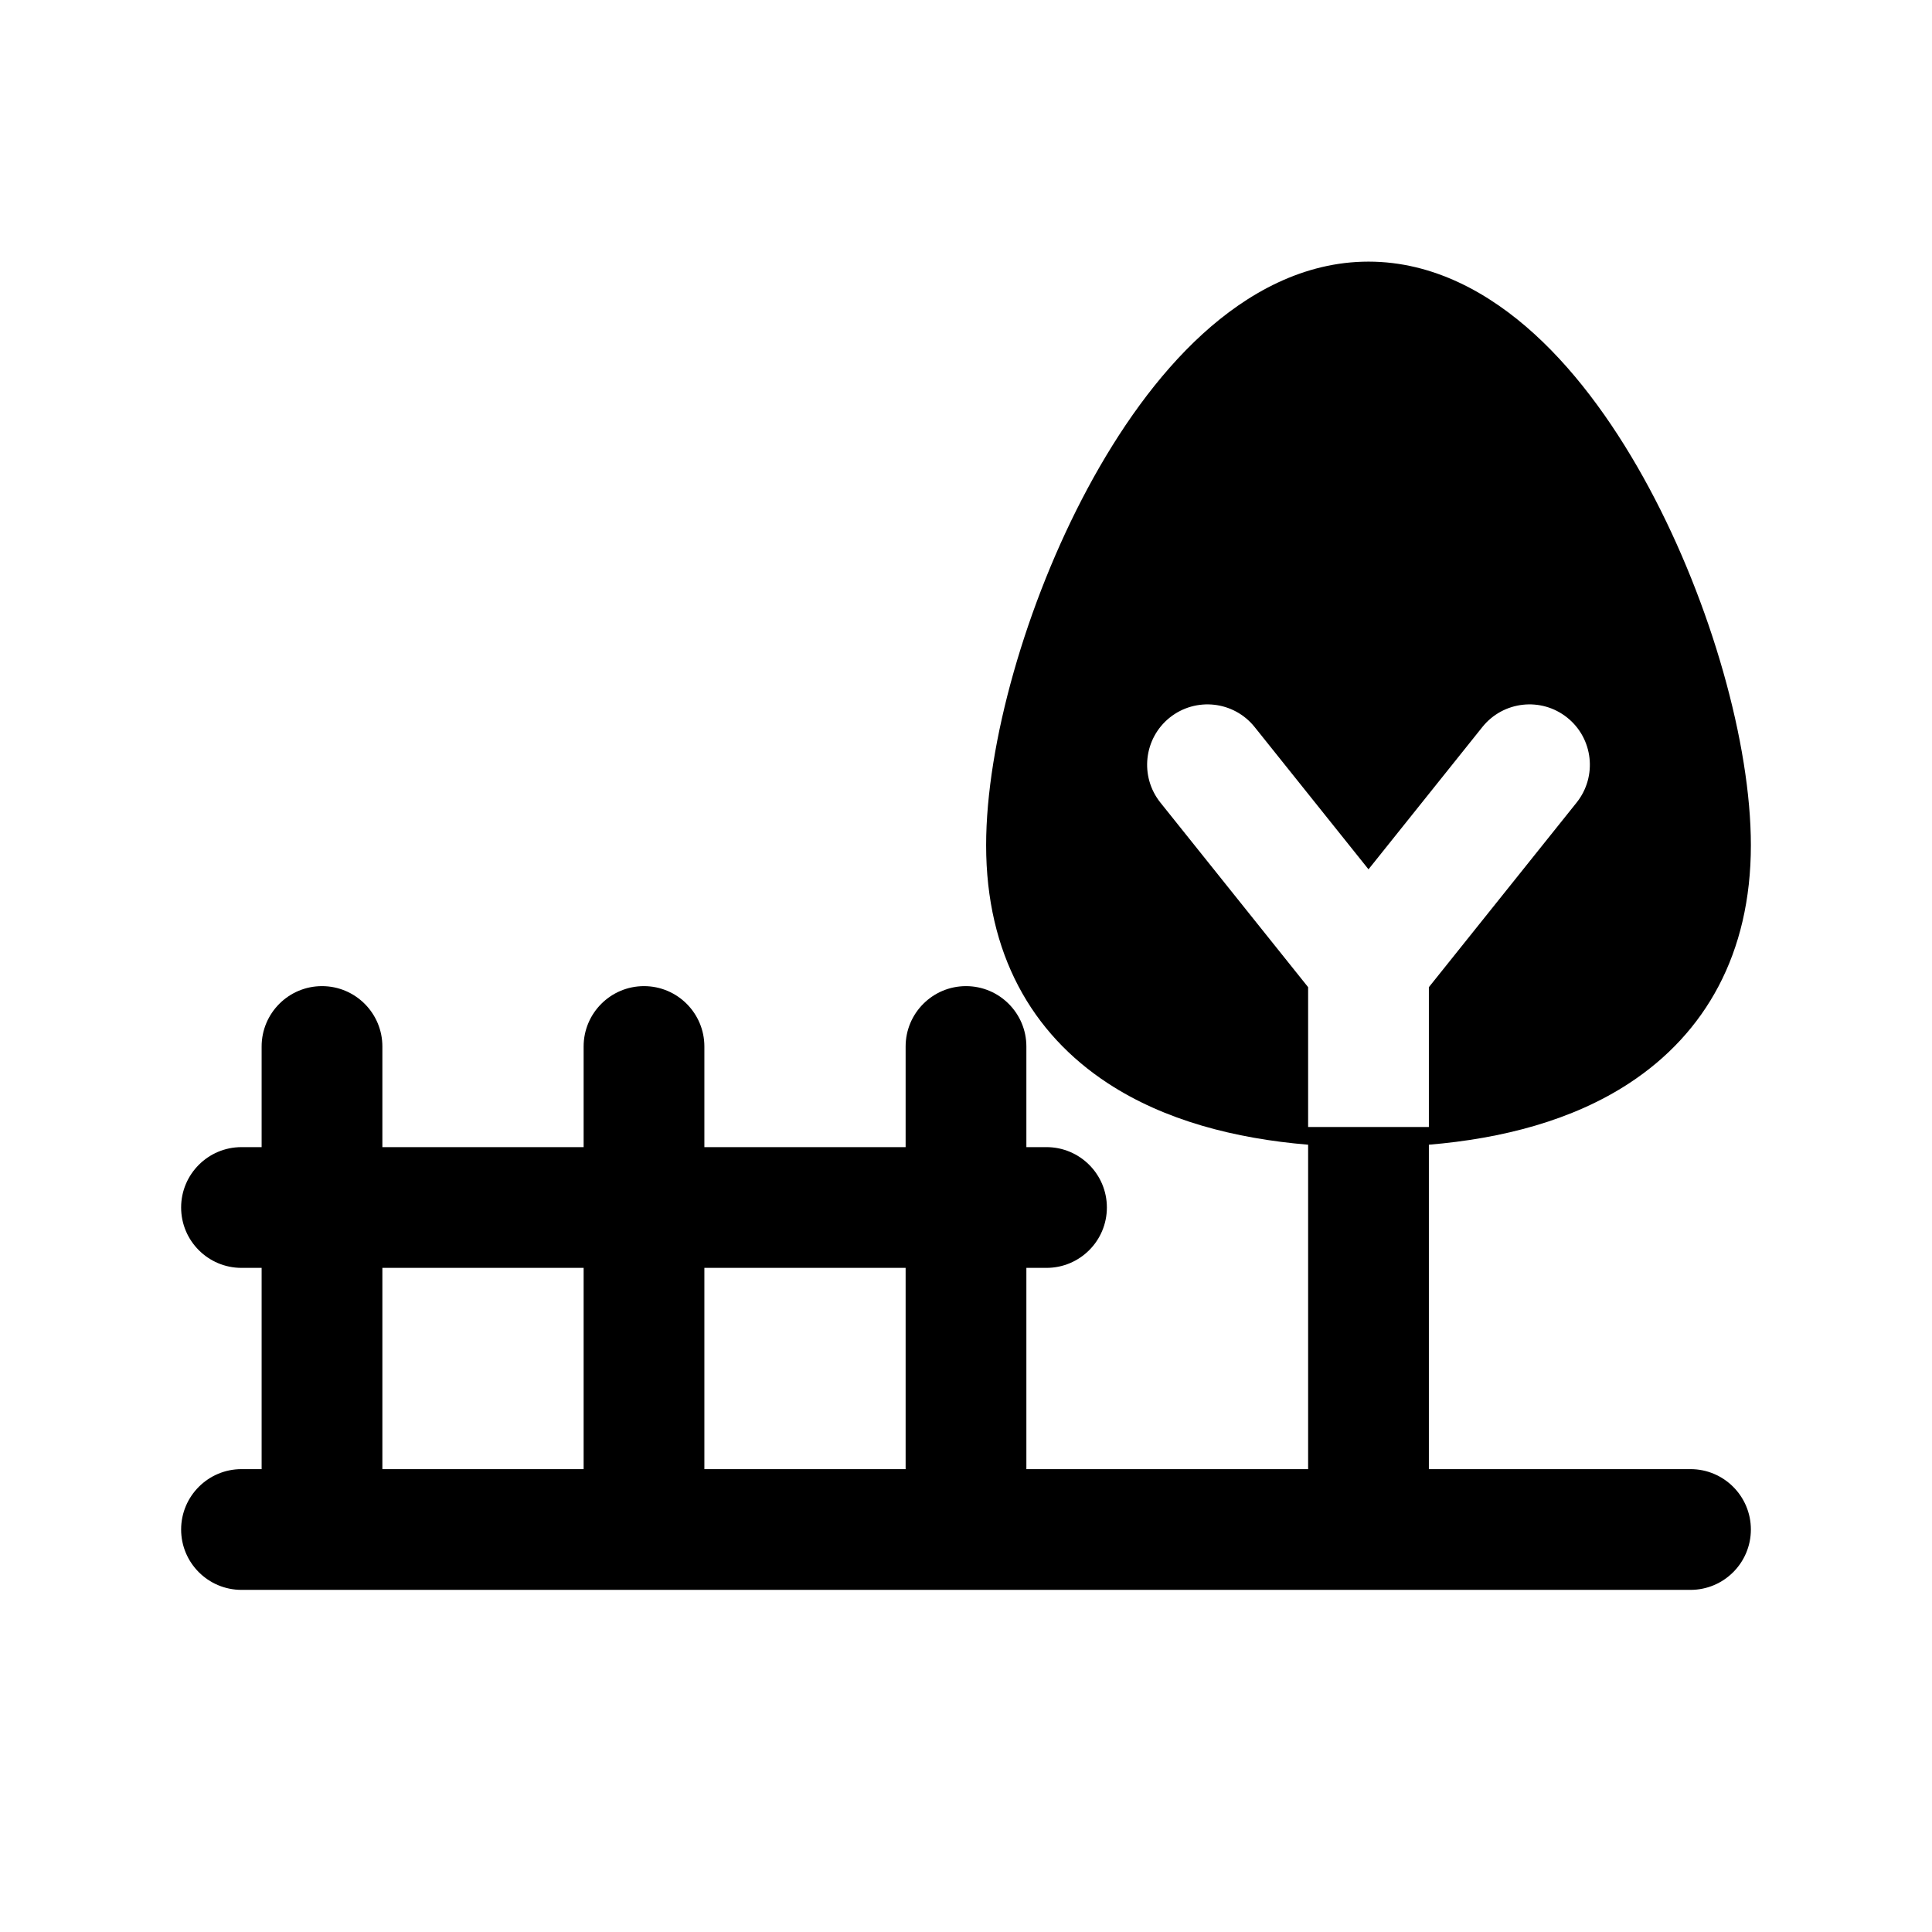 <svg width="24" height="24" viewBox="0 0 24 24" fill="none" xmlns="http://www.w3.org/2000/svg">
<path fill-rule="evenodd" clip-rule="evenodd" d="M17 3.25C16.195 3.25 15.496 3.641 14.937 4.151C14.376 4.663 13.898 5.346 13.511 6.067C12.744 7.496 12.25 9.242 12.25 10.5C12.25 11.845 12.815 12.836 13.761 13.456C14.466 13.918 15.339 14.144 16.25 14.22V18.25H12.75V15.75H13C13.414 15.75 13.75 15.414 13.75 15C13.75 14.586 13.414 14.25 13 14.25H12.75V13C12.75 12.586 12.414 12.25 12 12.25C11.586 12.25 11.25 12.586 11.25 13V14.25H8.75V13C8.75 12.586 8.414 12.25 8 12.25C7.586 12.25 7.25 12.586 7.25 13V14.25H4.75V13C4.75 12.586 4.414 12.25 4 12.25C3.586 12.25 3.25 12.586 3.25 13V14.25H3C2.586 14.25 2.25 14.586 2.25 15C2.25 15.414 2.586 15.75 3 15.75H3.25V18.25H3C2.586 18.25 2.25 18.586 2.25 19C2.25 19.414 2.586 19.75 3 19.75H21C21.414 19.75 21.75 19.414 21.75 19C21.75 18.586 21.414 18.25 21 18.25H17.75V14.22C18.661 14.144 19.534 13.918 20.239 13.456C21.185 12.836 21.75 11.845 21.75 10.5C21.75 9.242 21.256 7.496 20.489 6.067C20.102 5.346 19.624 4.663 19.063 4.151C18.504 3.641 17.805 3.25 17 3.25ZM17.75 14V12.263L19.586 9.969C19.844 9.645 19.792 9.173 19.468 8.914C19.145 8.656 18.673 8.708 18.414 9.032L17 10.799L15.586 9.032C15.327 8.708 14.855 8.656 14.531 8.914C14.208 9.173 14.156 9.645 14.414 9.969L16.25 12.263V14H17.75ZM8.75 15.75H11.25V18.25H8.75V15.75ZM4.75 15.75H7.25V18.25H4.75V15.75Z" fill="black"/>
</svg>
